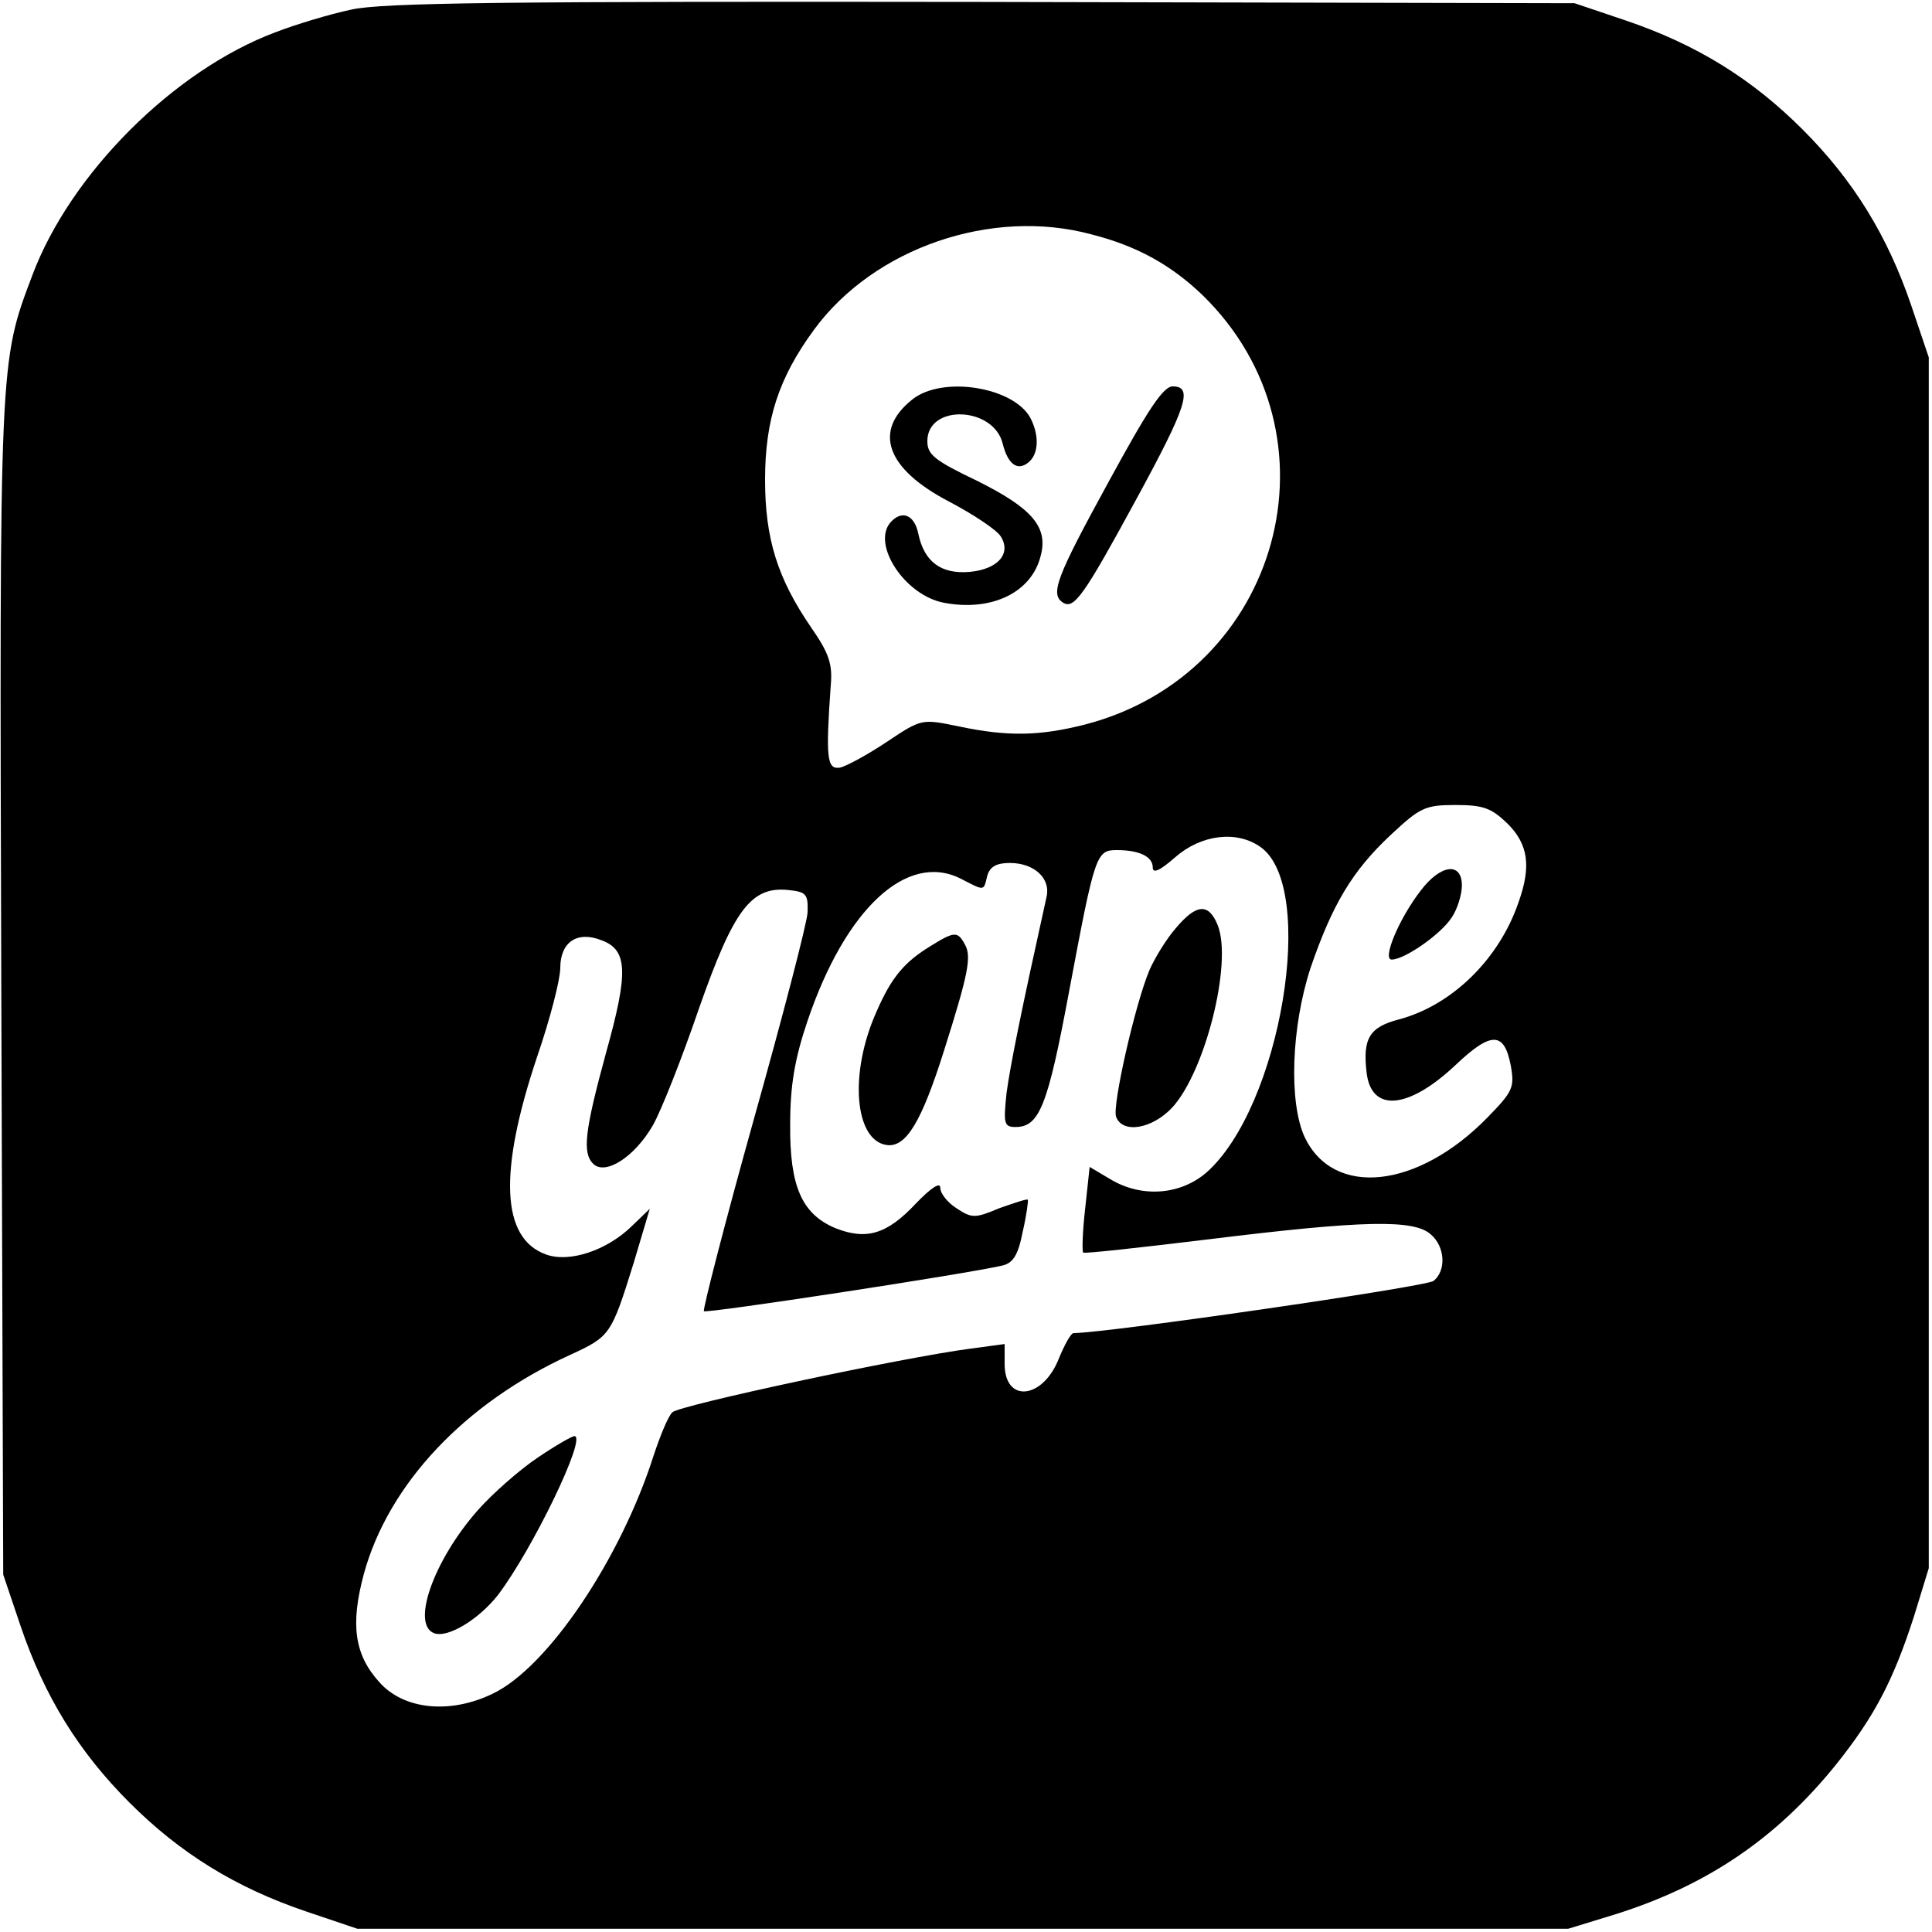 <?xml version="1.0" standalone="no"?>
<!DOCTYPE svg PUBLIC "-//W3C//DTD SVG 20010904//EN"
 "http://www.w3.org/TR/2001/REC-SVG-20010904/DTD/svg10.dtd">
<svg version="1.0"
  xmlns="http://www.w3.org/2000/svg" width="300pt" height="300pt" viewBox="0 0 300 300" preserveAspectRatio="xMidYMid meet">

  <g transform="translate(0,300) scale(0.1,-0.1)" fill="#000000" stroke="none">
    <path d="M545 2985 c-33 -7 -86 -23 -117 -35 -158 -59 -319 -220 -378 -378
-51 -135 -51 -128 -48 -1105 l3 -912 27 -80 c37 -109 90 -195 169 -274 79 -79
165 -132 274 -169 l80 -27 940 0 940 0 75 23 c142 45 249 118 341 232 60 75
89 131 121 230 l23 75 0 940 0 940 -27 80 c-37 109 -90 195 -169 274 -79 79
-165 132 -274 169 l-80 27 -920 2 c-737 1 -932 -1 -980 -12z m1150 -349 c71
-18 124 -48 172 -94 223 -217 122 -588 -182 -667 -71 -18 -120 -19 -196 -3
-58 12 -58 12 -112 -24 -30 -20 -63 -38 -73 -40 -20 -3 -22 15 -14 128 3 33
-3 50 -30 89 -53 77 -72 139 -72 230 0 93 21 158 76 233 93 127 276 190 431
148z m646 -915 c32 -32 37 -66 17 -122 -30 -88 -103 -160 -186 -182 -46 -12
-56 -30 -50 -82 7 -63 65 -58 139 12 55 52 75 51 85 -2 6 -34 3 -40 -37 -81
-108 -110 -238 -124 -283 -30 -25 54 -21 171 9 263 34 99 65 151 125 207 45
42 53 46 100 46 44 0 56 -5 81 -29z m-384 -36 c89 -62 32 -404 -84 -506 -41
-35 -101 -39 -149 -10 l-32 19 -7 -65 c-4 -35 -5 -66 -3 -68 1 -2 91 8 198 21
236 29 316 31 342 7 22 -19 24 -56 4 -72 -11 -9 -508 -81 -559 -81 -4 0 -14
-18 -23 -40 -25 -63 -84 -69 -84 -8 l0 31 -52 -7 c-107 -14 -453 -88 -464 -99
-7 -7 -19 -37 -29 -67 -51 -160 -164 -329 -250 -370 -66 -32 -138 -25 -176 18
-39 43 -45 90 -24 168 38 139 156 265 320 340 63 29 64 31 99 143 l25 84 -28
-27 c-39 -38 -97 -57 -133 -44 -70 25 -74 128 -14 307 20 58 36 120 36 138 0
40 26 58 64 43 41 -15 42 -50 7 -175 -33 -121 -37 -155 -20 -172 19 -19 65 11
93 60 13 23 45 104 71 180 54 154 81 191 139 185 28 -3 31 -6 30 -35 -1 -17
-39 -163 -84 -323 -45 -161 -79 -294 -77 -296 3 -4 409 58 464 71 16 4 24 16
31 52 6 26 9 49 8 50 -1 2 -21 -5 -44 -13 -38 -16 -43 -16 -67 0 -14 9 -25 23
-25 32 0 9 -15 -1 -38 -25 -45 -48 -77 -57 -125 -38 -52 22 -71 65 -70 162 0
59 7 101 27 160 59 174 154 262 237 221 39 -20 36 -20 42 4 4 14 14 20 35 20
38 0 64 -24 57 -53 -39 -176 -56 -260 -62 -304 -5 -48 -4 -53 14 -53 37 0 50
33 83 210 40 213 42 220 74 220 35 0 56 -10 56 -27 0 -10 11 -5 35 16 40 35
95 42 132 16z"/>
    <path d="M1417 2380 c-62 -49 -41 -108 57 -159 38 -20 74 -44 80 -54 17 -27
-5 -51 -48 -55 -45 -4 -71 16 -80 59 -6 30 -26 38 -44 17 -28 -35 24 -113 84
-124 74 -14 136 16 150 73 12 45 -14 74 -98 116 -67 32 -78 41 -78 62 0 58
103 54 117 -4 8 -32 23 -43 40 -29 16 13 17 42 3 69 -26 48 -136 66 -183 29z"/>
    <path d="M1721 2251 c-81 -148 -91 -174 -70 -187 17 -10 32 11 113 160 79 145
89 176 57 176 -15 0 -39 -37 -100 -149z"/>
    <path d="M2206 1617 c-34 -44 -60 -107 -45 -107 20 0 76 39 93 65 9 13 16 36
16 50 0 37 -33 33 -64 -8z"/>
    <path d="M1826 1559 c-15 -17 -33 -47 -41 -65 -23 -55 -58 -211 -52 -228 10
-27 56 -19 87 14 51 55 94 224 71 283 -14 35 -33 34 -65 -4z"/>
    <path d="M1445 1531 c-41 -25 -61 -49 -84 -102 -43 -96 -34 -200 16 -207 30
-4 54 36 89 147 38 120 43 146 32 165 -11 20 -16 20 -53 -3z"/>
    <path d="M834 736 c-28 -19 -69 -55 -92 -81 -68 -77 -104 -177 -68 -191 21 -8
69 21 99 59 54 71 139 247 119 247 -4 0 -30 -15 -58 -34z"/>
  </g>
</svg>
